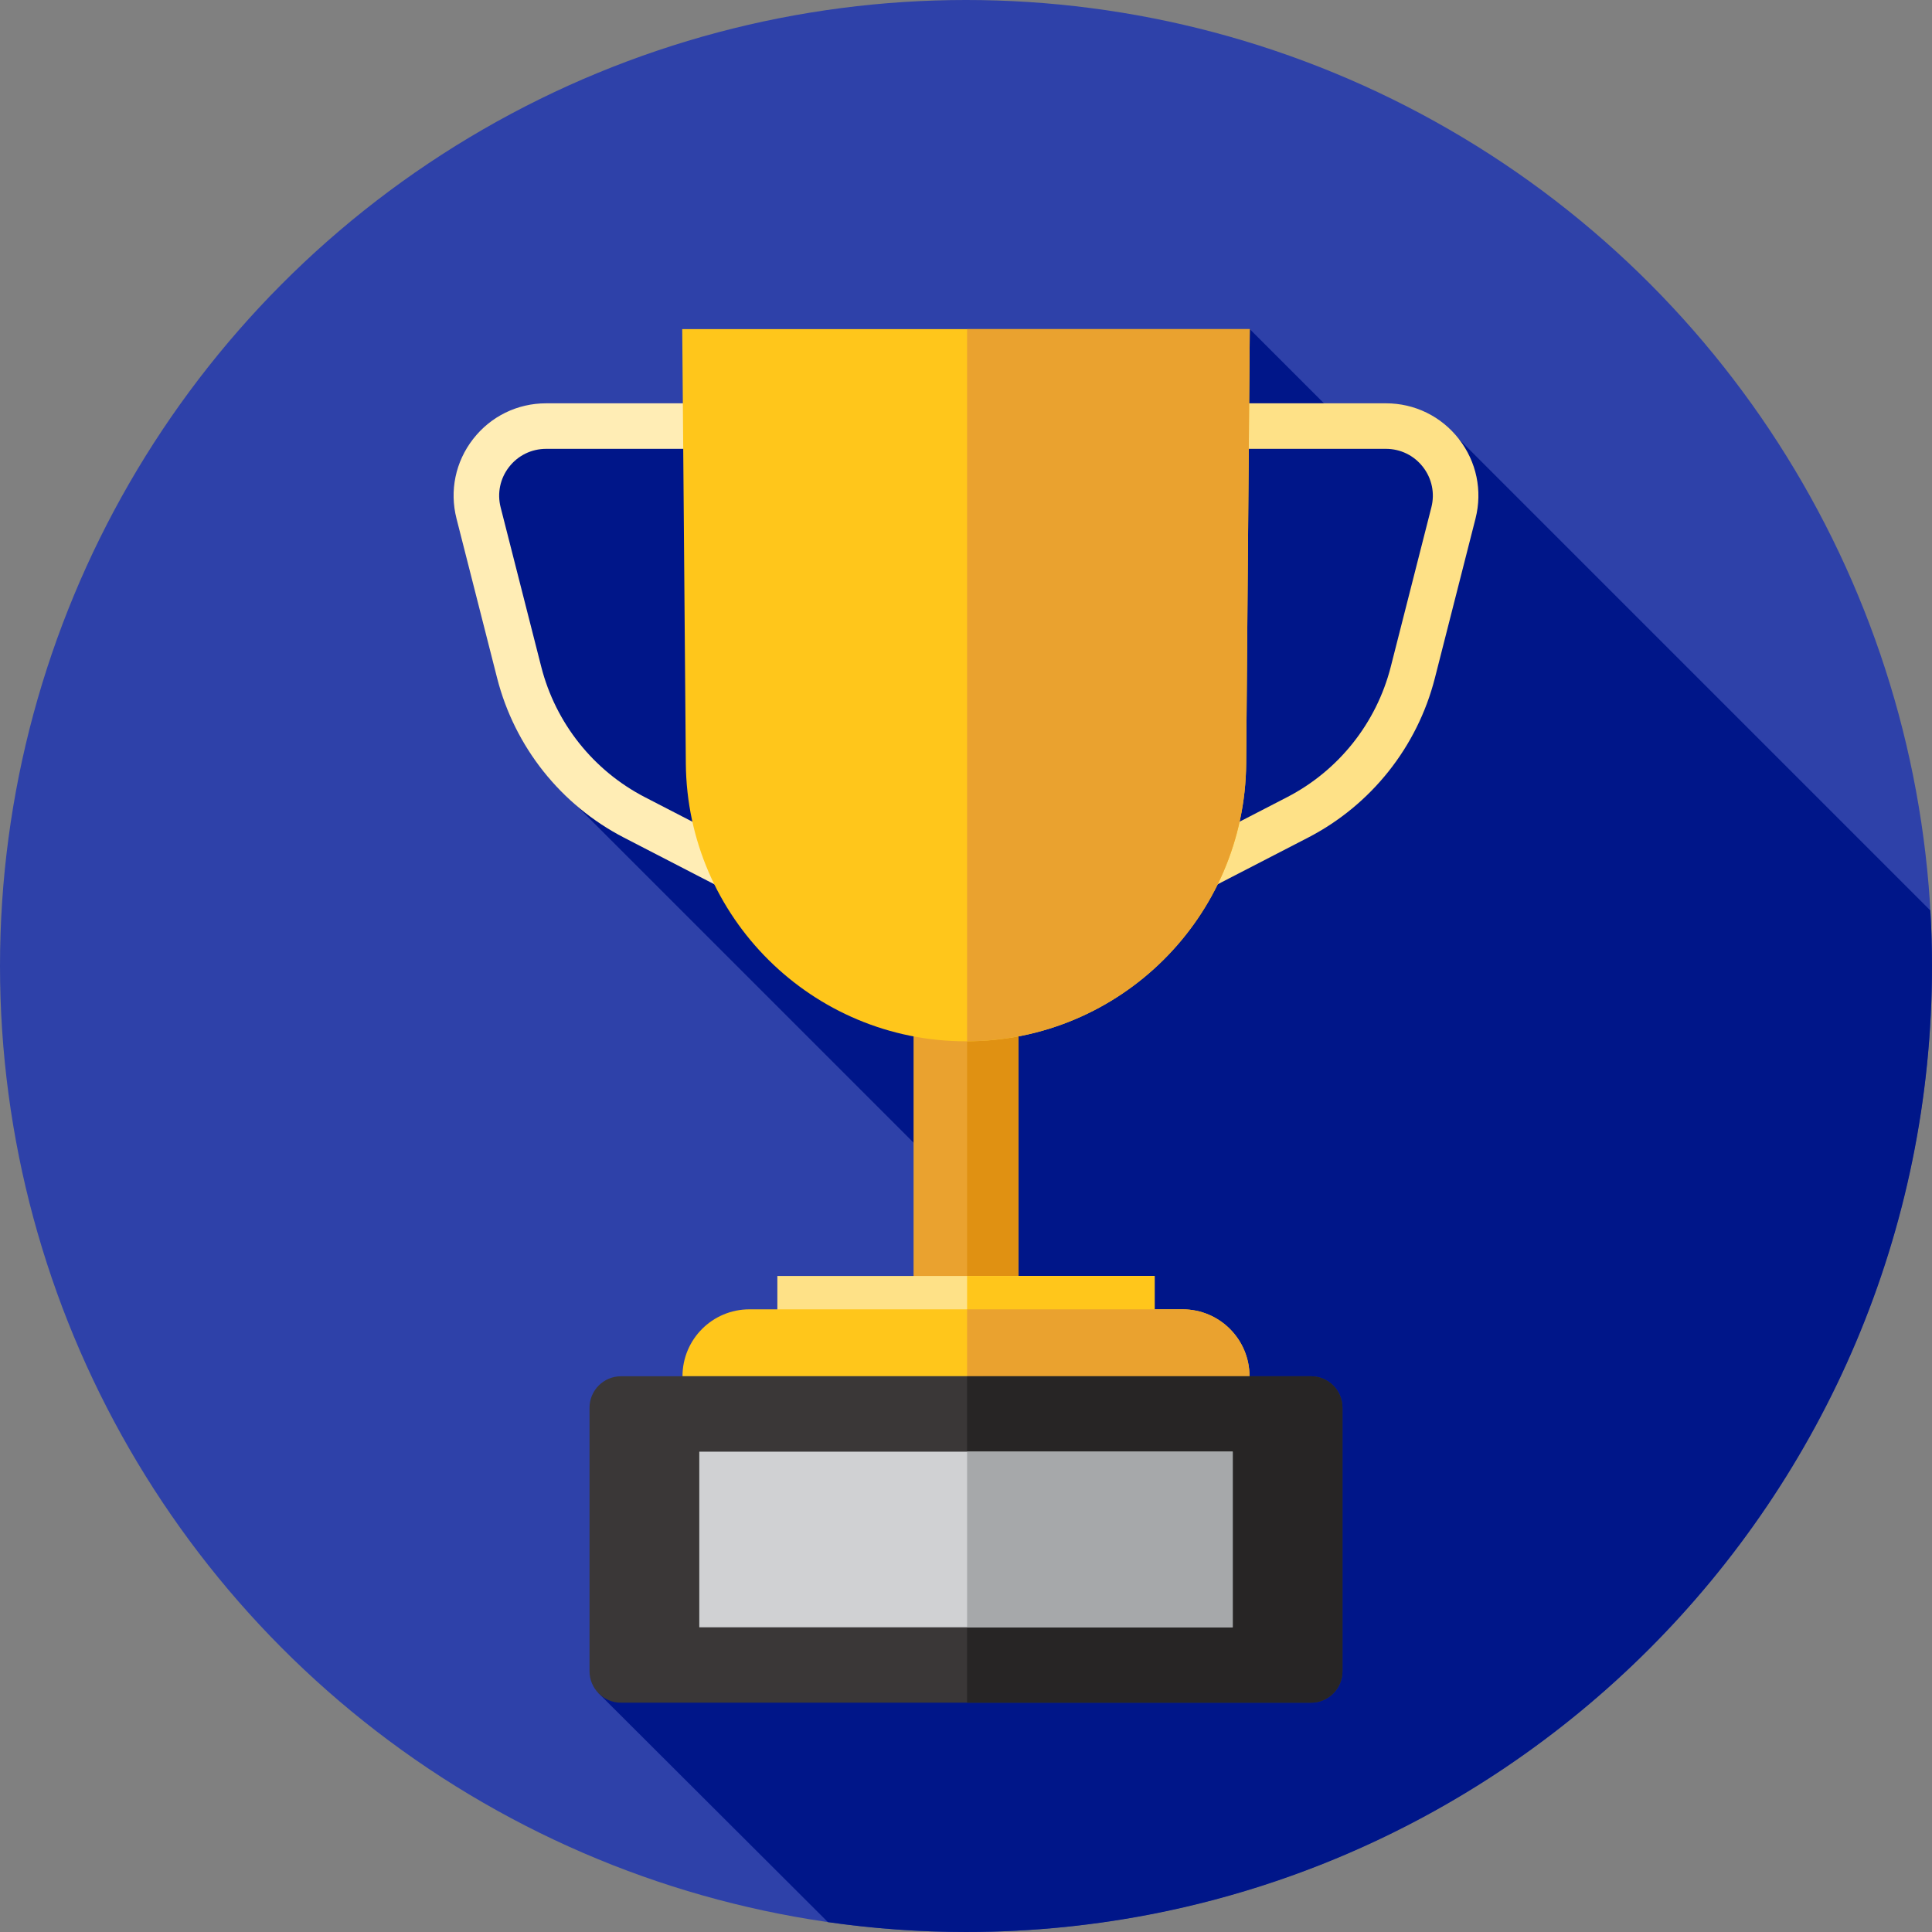 <?xml version="1.0" encoding="iso-8859-1"?>
<!-- Uploaded to: SVG Repo, www.svgrepo.com, Generator: SVG Repo Mixer Tools -->
<svg version="1.1" id="Layer_1" xmlns="http://www.w3.org/2000/svg" xmlns:xlink="http://www.w3.org/1999/xlink" 
	 viewBox="0 0 512 512" xml:space="preserve">
<rect x="0" y="0" width="512" height="512" fill="#808080" stroke="none"/>
<circle style="fill:#2e41a9;" cx="256" cy="256" r="256"/>
<path style="fill:#001689;" d="M145.563,206.274l114.903,114.904v46.17l36.652,36.652l-138.566,44.654l60.857,60.73
	c11.952,1.71,24.164,2.615,36.59,2.615c141.384,0,256-114.616,256-256c0-4.937-0.155-9.84-0.431-14.708L386.624,116.346h-26.296
	l-29.125-29.125l-17.522,29.125H125.376L145.563,206.274z"/>
<path style="fill:#FFEDB5;" d="M206.002,242.21c-0.933,0-1.877-0.217-2.763-0.674l-37.855-19.544
	c-16.729-8.638-28.991-24.057-33.642-42.305l-10.762-42.258c-1.881-7.383-0.278-15.067,4.398-21.082
	c4.675-6.015,11.724-9.466,19.342-9.466h61.288c3.332,0,6.034,2.701,6.034,6.034c0,3.332-2.701,6.034-6.034,6.034h-61.288
	c-3.865,0-7.442,1.751-9.814,4.803c-2.372,3.051-3.188,6.951-2.232,10.699l10.764,42.258c3.799,14.907,13.817,27.505,27.483,34.561
	l37.855,19.544c2.962,1.529,4.124,5.168,2.594,8.13C210.296,241.019,208.187,242.21,206.002,242.21z"/>
<path style="fill:#FEE187;" d="M305.998,242.21c-2.186,0-4.294-1.191-5.367-3.269c-1.529-2.962-0.367-6.601,2.595-8.13
	l37.855-19.544c13.667-7.056,23.683-19.653,27.483-34.561l10.764-42.26c0.955-3.746,0.14-7.646-2.232-10.697
	c-2.372-3.051-5.949-4.801-9.814-4.801h-61.288c-3.332,0-6.034-2.701-6.034-6.034c0-3.332,2.701-6.034,6.034-6.034h61.288
	c7.618,0,14.669,3.45,19.344,9.464c4.675,6.015,6.278,13.698,4.398,21.082l-10.764,42.262
	c-4.649,18.248-16.913,33.666-33.642,42.305l-37.855,19.544C307.876,241.993,306.931,242.21,305.998,242.21z"/>
<rect x="242.105" y="257.189" style="fill:#EAA22F;" width="27.789" height="86.575"/>
<rect x="256.293" y="257.189" style="fill:#E09112;" width="13.61" height="86.575"/>
<path style="fill:#FFC61B;" d="M256,275.959L256,275.959c-40.767,0-73.911-32.87-74.249-73.635l-0.953-115.103h150.404
	l-0.953,115.103C329.911,243.09,296.767,275.959,256,275.959z"/>
<path style="fill:#EAA22F;" d="M256.288,87.221v188.731c40.634-0.155,73.623-32.959,73.961-73.628l0.953-115.103L256.288,87.221
	L256.288,87.221z"/>
<rect x="206.007" y="338.144" style="fill:#FEE187;" width="99.987" height="11.802"/>
<g>
	<rect x="256.293" y="338.144" style="fill:#FFC61B;" width="49.705" height="11.802"/>
	<path style="fill:#FFC61B;" d="M180.867,364.722h150.264l0,0c0-9.795-7.94-17.737-17.737-17.737H198.603
		C188.809,346.986,180.867,354.926,180.867,364.722L180.867,364.722z"/>
</g>
<path style="fill:#EAA22F;" d="M313.396,346.986h-57.108v17.737h74.845C331.133,354.926,323.191,346.986,313.396,346.986z"/>
<path style="fill:#3A3737;" d="M164.574,451.232h182.85c4.61,0,8.345-3.737,8.345-8.345v-69.818c0-4.61-3.737-8.345-8.345-8.345
	h-182.85c-4.61,0-8.345,3.737-8.345,8.345v69.818C156.229,447.495,159.966,451.232,164.574,451.232z"/>
<path style="fill:#272525;" d="M347.426,364.722h-91.138v86.511h91.138c4.61,0,8.345-3.737,8.345-8.345v-69.818
	C355.771,368.459,352.034,364.722,347.426,364.722z"/>
<rect x="185.32" y="384.707" style="fill:#D0D1D3;" width="141.36" height="46.545"/>
<rect x="256.293" y="384.707" style="fill:#A6A8AA;" width="70.392" height="46.545"/>
</svg>